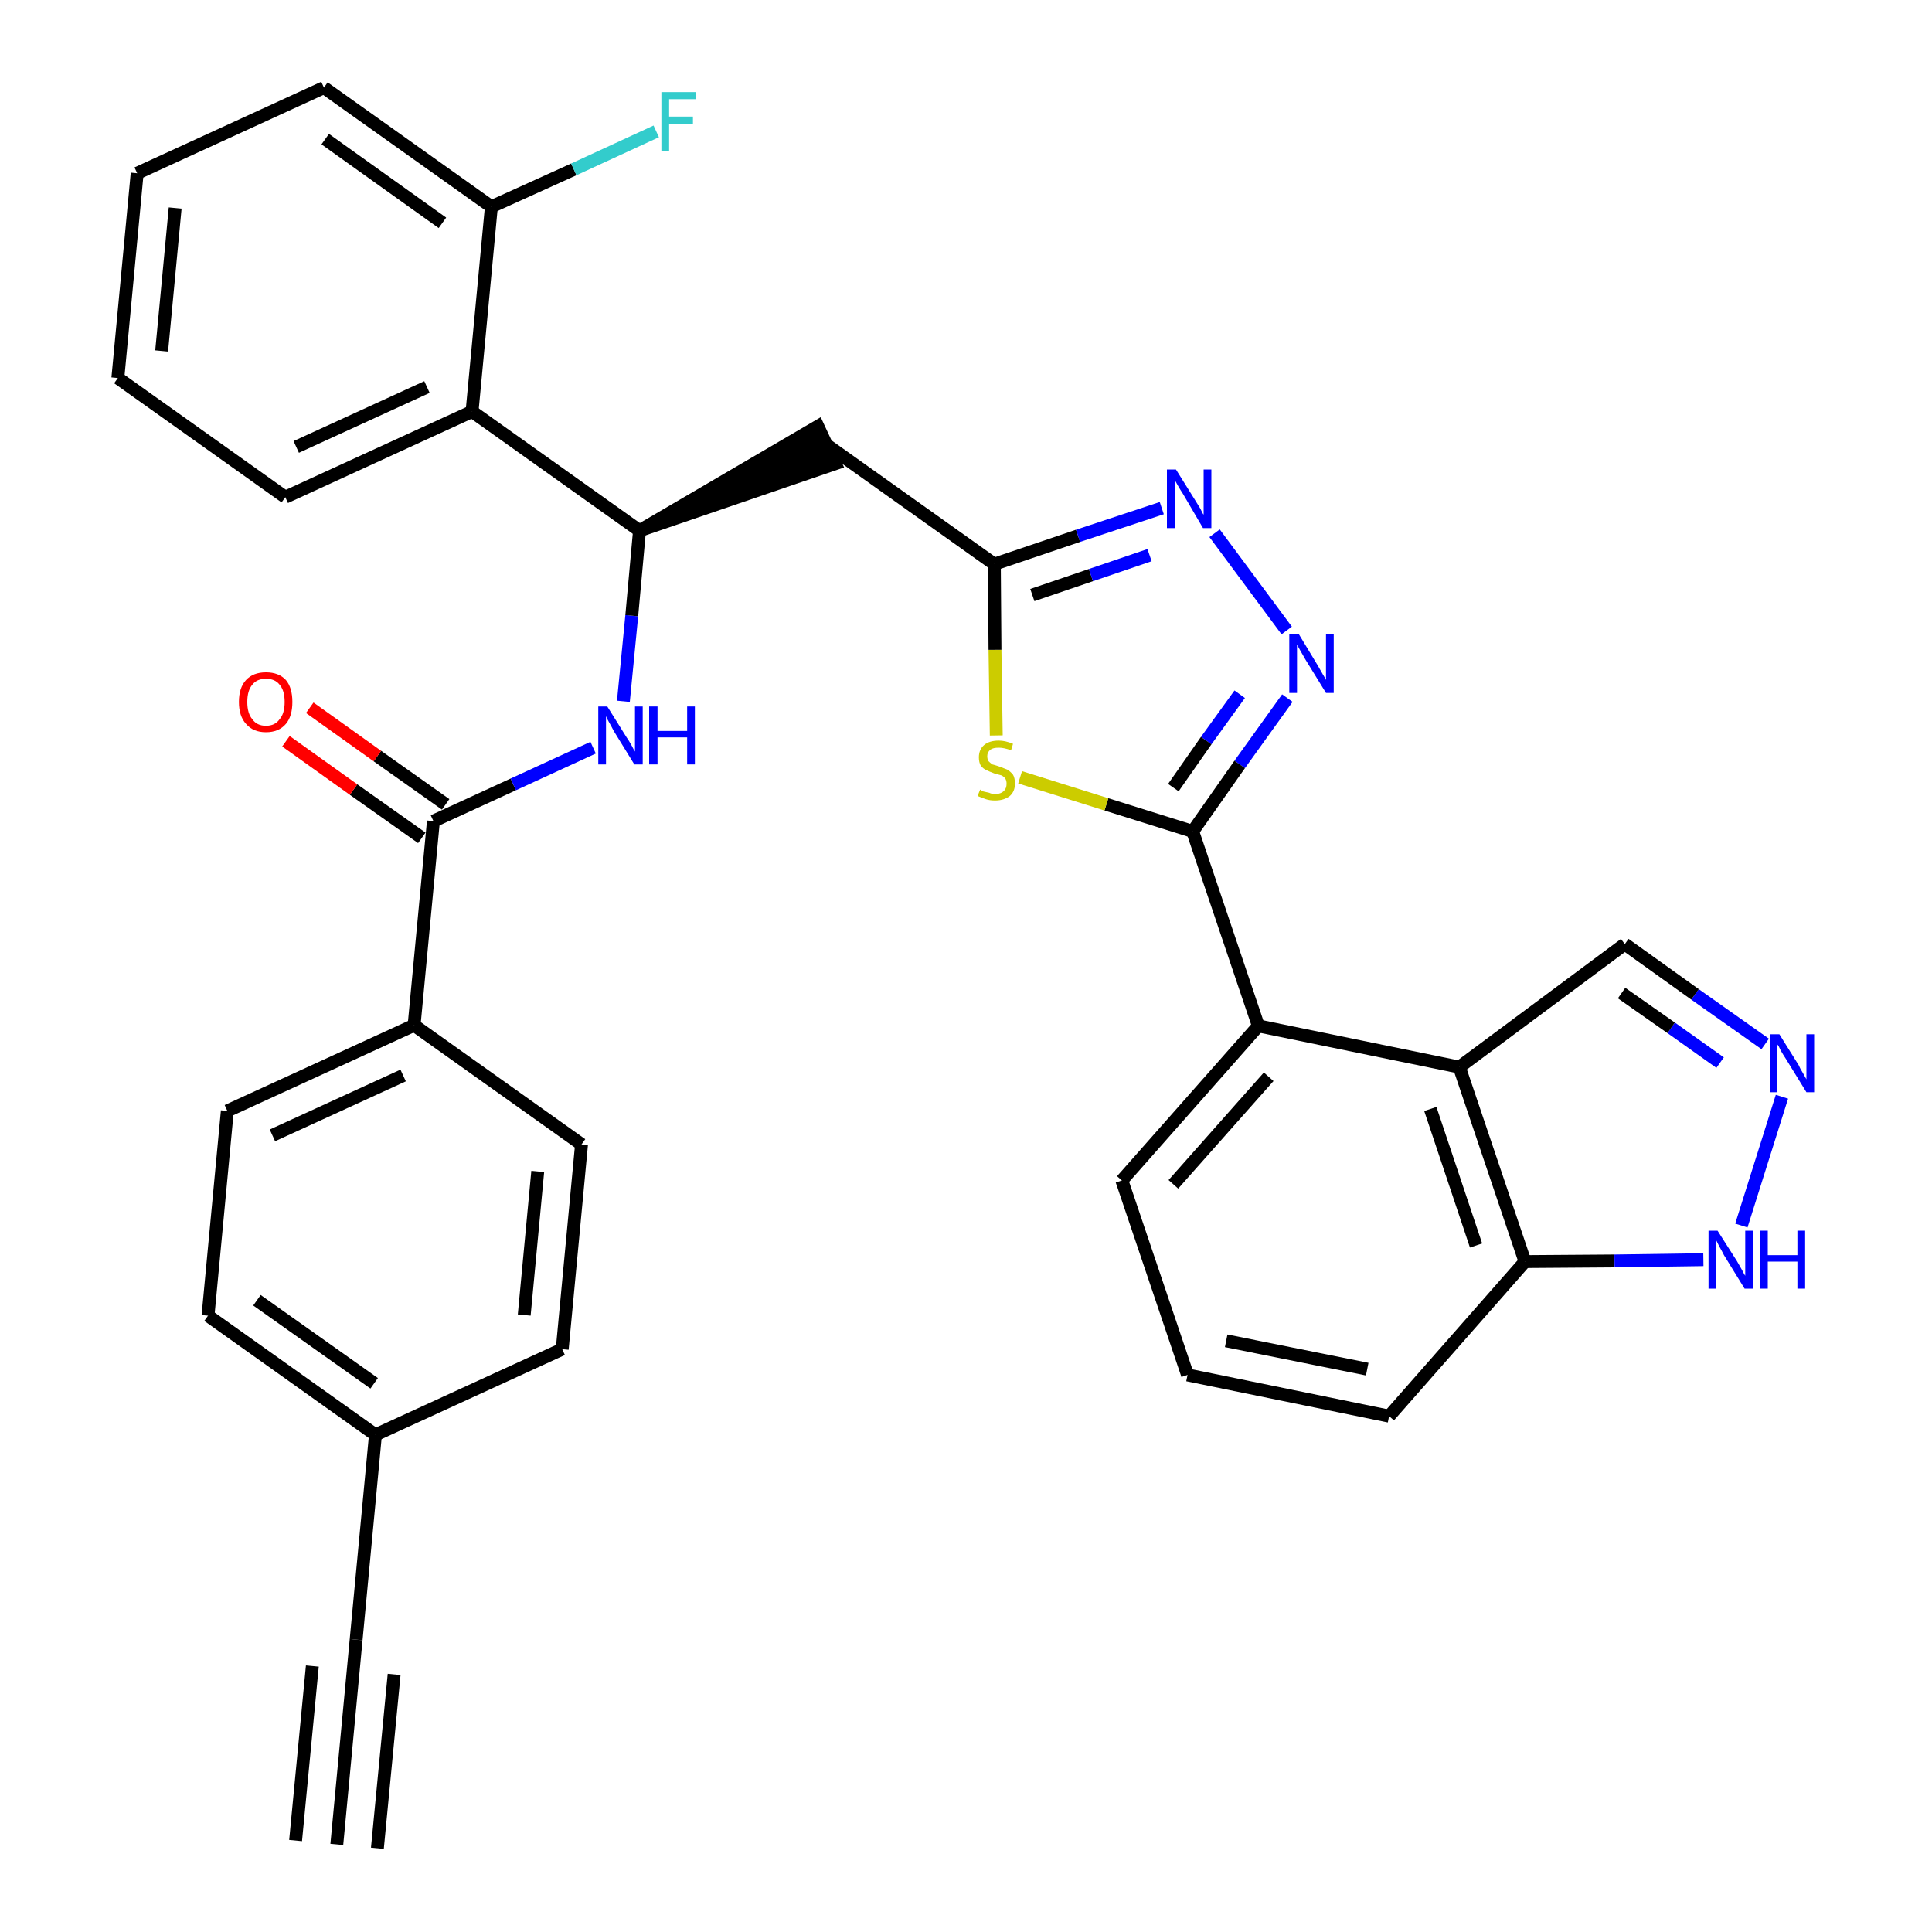 <?xml version='1.0' encoding='iso-8859-1'?>
<svg version='1.1' baseProfile='full'
              xmlns='http://www.w3.org/2000/svg'
                      xmlns:rdkit='http://www.rdkit.org/xml'
                      xmlns:xlink='http://www.w3.org/1999/xlink'
                  xml:space='preserve'
width='300px' height='300px' viewBox='0 0 300 300'>
<!-- END OF HEADER -->
<path class='bond-0 atom-0 atom-1' d='M 52.3,286.4 L 55.3,254.6' style='fill:none;fill-rule:evenodd;stroke:#000000;stroke-width:2.0px;stroke-linecap:butt;stroke-linejoin:miter;stroke-opacity:1' />
<path class='bond-0 atom-0 atom-1' d='M 58.6,287.0 L 61.2,260.0' style='fill:none;fill-rule:evenodd;stroke:#000000;stroke-width:2.0px;stroke-linecap:butt;stroke-linejoin:miter;stroke-opacity:1' />
<path class='bond-0 atom-0 atom-1' d='M 45.9,285.8 L 48.5,258.7' style='fill:none;fill-rule:evenodd;stroke:#000000;stroke-width:2.0px;stroke-linecap:butt;stroke-linejoin:miter;stroke-opacity:1' />
<path class='bond-1 atom-1 atom-2' d='M 55.3,254.6 L 58.3,222.8' style='fill:none;fill-rule:evenodd;stroke:#000000;stroke-width:2.0px;stroke-linecap:butt;stroke-linejoin:miter;stroke-opacity:1' />
<path class='bond-2 atom-2 atom-3' d='M 58.3,222.8 L 32.3,204.3' style='fill:none;fill-rule:evenodd;stroke:#000000;stroke-width:2.0px;stroke-linecap:butt;stroke-linejoin:miter;stroke-opacity:1' />
<path class='bond-2 atom-2 atom-3' d='M 58.1,214.8 L 39.9,201.9' style='fill:none;fill-rule:evenodd;stroke:#000000;stroke-width:2.0px;stroke-linecap:butt;stroke-linejoin:miter;stroke-opacity:1' />
<path class='bond-33 atom-33 atom-2' d='M 87.3,209.5 L 58.3,222.8' style='fill:none;fill-rule:evenodd;stroke:#000000;stroke-width:2.0px;stroke-linecap:butt;stroke-linejoin:miter;stroke-opacity:1' />
<path class='bond-3 atom-3 atom-4' d='M 32.3,204.3 L 35.3,172.5' style='fill:none;fill-rule:evenodd;stroke:#000000;stroke-width:2.0px;stroke-linecap:butt;stroke-linejoin:miter;stroke-opacity:1' />
<path class='bond-4 atom-4 atom-5' d='M 35.3,172.5 L 64.3,159.2' style='fill:none;fill-rule:evenodd;stroke:#000000;stroke-width:2.0px;stroke-linecap:butt;stroke-linejoin:miter;stroke-opacity:1' />
<path class='bond-4 atom-4 atom-5' d='M 42.3,176.3 L 62.6,167.0' style='fill:none;fill-rule:evenodd;stroke:#000000;stroke-width:2.0px;stroke-linecap:butt;stroke-linejoin:miter;stroke-opacity:1' />
<path class='bond-5 atom-5 atom-6' d='M 64.3,159.2 L 67.3,127.5' style='fill:none;fill-rule:evenodd;stroke:#000000;stroke-width:2.0px;stroke-linecap:butt;stroke-linejoin:miter;stroke-opacity:1' />
<path class='bond-31 atom-5 atom-32' d='M 64.3,159.2 L 90.3,177.7' style='fill:none;fill-rule:evenodd;stroke:#000000;stroke-width:2.0px;stroke-linecap:butt;stroke-linejoin:miter;stroke-opacity:1' />
<path class='bond-6 atom-6 atom-7' d='M 69.2,124.9 L 58.6,117.4' style='fill:none;fill-rule:evenodd;stroke:#000000;stroke-width:2.0px;stroke-linecap:butt;stroke-linejoin:miter;stroke-opacity:1' />
<path class='bond-6 atom-6 atom-7' d='M 58.6,117.4 L 48.1,109.9' style='fill:none;fill-rule:evenodd;stroke:#FF0000;stroke-width:2.0px;stroke-linecap:butt;stroke-linejoin:miter;stroke-opacity:1' />
<path class='bond-6 atom-6 atom-7' d='M 65.5,130.1 L 54.9,122.6' style='fill:none;fill-rule:evenodd;stroke:#000000;stroke-width:2.0px;stroke-linecap:butt;stroke-linejoin:miter;stroke-opacity:1' />
<path class='bond-6 atom-6 atom-7' d='M 54.9,122.6 L 44.4,115.1' style='fill:none;fill-rule:evenodd;stroke:#FF0000;stroke-width:2.0px;stroke-linecap:butt;stroke-linejoin:miter;stroke-opacity:1' />
<path class='bond-7 atom-6 atom-8' d='M 67.3,127.5 L 79.7,121.8' style='fill:none;fill-rule:evenodd;stroke:#000000;stroke-width:2.0px;stroke-linecap:butt;stroke-linejoin:miter;stroke-opacity:1' />
<path class='bond-7 atom-6 atom-8' d='M 79.7,121.8 L 92.1,116.1' style='fill:none;fill-rule:evenodd;stroke:#0000FF;stroke-width:2.0px;stroke-linecap:butt;stroke-linejoin:miter;stroke-opacity:1' />
<path class='bond-8 atom-8 atom-9' d='M 96.8,108.9 L 98.1,95.6' style='fill:none;fill-rule:evenodd;stroke:#0000FF;stroke-width:2.0px;stroke-linecap:butt;stroke-linejoin:miter;stroke-opacity:1' />
<path class='bond-8 atom-8 atom-9' d='M 98.1,95.6 L 99.3,82.4' style='fill:none;fill-rule:evenodd;stroke:#000000;stroke-width:2.0px;stroke-linecap:butt;stroke-linejoin:miter;stroke-opacity:1' />
<path class='bond-9 atom-9 atom-10' d='M 99.3,82.4 L 129.7,72.0 L 127.0,66.2 Z' style='fill:#000000;fill-rule:evenodd;fill-opacity:1;stroke:#000000;stroke-width:2.0px;stroke-linecap:butt;stroke-linejoin:miter;stroke-opacity:1;' />
<path class='bond-24 atom-9 atom-25' d='M 99.3,82.4 L 73.3,63.9' style='fill:none;fill-rule:evenodd;stroke:#000000;stroke-width:2.0px;stroke-linecap:butt;stroke-linejoin:miter;stroke-opacity:1' />
<path class='bond-10 atom-10 atom-11' d='M 128.4,69.1 L 154.4,87.6' style='fill:none;fill-rule:evenodd;stroke:#000000;stroke-width:2.0px;stroke-linecap:butt;stroke-linejoin:miter;stroke-opacity:1' />
<path class='bond-11 atom-11 atom-12' d='M 154.4,87.6 L 167.4,83.2' style='fill:none;fill-rule:evenodd;stroke:#000000;stroke-width:2.0px;stroke-linecap:butt;stroke-linejoin:miter;stroke-opacity:1' />
<path class='bond-11 atom-11 atom-12' d='M 167.4,83.2 L 180.4,78.9' style='fill:none;fill-rule:evenodd;stroke:#0000FF;stroke-width:2.0px;stroke-linecap:butt;stroke-linejoin:miter;stroke-opacity:1' />
<path class='bond-11 atom-11 atom-12' d='M 160.3,92.4 L 169.4,89.3' style='fill:none;fill-rule:evenodd;stroke:#000000;stroke-width:2.0px;stroke-linecap:butt;stroke-linejoin:miter;stroke-opacity:1' />
<path class='bond-11 atom-11 atom-12' d='M 169.4,89.3 L 178.5,86.2' style='fill:none;fill-rule:evenodd;stroke:#0000FF;stroke-width:2.0px;stroke-linecap:butt;stroke-linejoin:miter;stroke-opacity:1' />
<path class='bond-34 atom-24 atom-11' d='M 154.7,114.2 L 154.5,100.9' style='fill:none;fill-rule:evenodd;stroke:#CCCC00;stroke-width:2.0px;stroke-linecap:butt;stroke-linejoin:miter;stroke-opacity:1' />
<path class='bond-34 atom-24 atom-11' d='M 154.5,100.9 L 154.4,87.6' style='fill:none;fill-rule:evenodd;stroke:#000000;stroke-width:2.0px;stroke-linecap:butt;stroke-linejoin:miter;stroke-opacity:1' />
<path class='bond-12 atom-12 atom-13' d='M 188.6,82.8 L 199.8,97.9' style='fill:none;fill-rule:evenodd;stroke:#0000FF;stroke-width:2.0px;stroke-linecap:butt;stroke-linejoin:miter;stroke-opacity:1' />
<path class='bond-13 atom-13 atom-14' d='M 199.9,108.4 L 192.5,118.7' style='fill:none;fill-rule:evenodd;stroke:#0000FF;stroke-width:2.0px;stroke-linecap:butt;stroke-linejoin:miter;stroke-opacity:1' />
<path class='bond-13 atom-13 atom-14' d='M 192.5,118.7 L 185.2,129.1' style='fill:none;fill-rule:evenodd;stroke:#000000;stroke-width:2.0px;stroke-linecap:butt;stroke-linejoin:miter;stroke-opacity:1' />
<path class='bond-13 atom-13 atom-14' d='M 192.5,107.8 L 187.3,115.0' style='fill:none;fill-rule:evenodd;stroke:#0000FF;stroke-width:2.0px;stroke-linecap:butt;stroke-linejoin:miter;stroke-opacity:1' />
<path class='bond-13 atom-13 atom-14' d='M 187.3,115.0 L 182.2,122.3' style='fill:none;fill-rule:evenodd;stroke:#000000;stroke-width:2.0px;stroke-linecap:butt;stroke-linejoin:miter;stroke-opacity:1' />
<path class='bond-14 atom-14 atom-15' d='M 185.2,129.1 L 195.4,159.3' style='fill:none;fill-rule:evenodd;stroke:#000000;stroke-width:2.0px;stroke-linecap:butt;stroke-linejoin:miter;stroke-opacity:1' />
<path class='bond-23 atom-14 atom-24' d='M 185.2,129.1 L 171.8,124.9' style='fill:none;fill-rule:evenodd;stroke:#000000;stroke-width:2.0px;stroke-linecap:butt;stroke-linejoin:miter;stroke-opacity:1' />
<path class='bond-23 atom-14 atom-24' d='M 171.8,124.9 L 158.4,120.7' style='fill:none;fill-rule:evenodd;stroke:#CCCC00;stroke-width:2.0px;stroke-linecap:butt;stroke-linejoin:miter;stroke-opacity:1' />
<path class='bond-15 atom-15 atom-16' d='M 195.4,159.3 L 174.2,183.3' style='fill:none;fill-rule:evenodd;stroke:#000000;stroke-width:2.0px;stroke-linecap:butt;stroke-linejoin:miter;stroke-opacity:1' />
<path class='bond-15 atom-15 atom-16' d='M 197.0,167.2 L 182.2,183.9' style='fill:none;fill-rule:evenodd;stroke:#000000;stroke-width:2.0px;stroke-linecap:butt;stroke-linejoin:miter;stroke-opacity:1' />
<path class='bond-36 atom-23 atom-15' d='M 226.6,165.7 L 195.4,159.3' style='fill:none;fill-rule:evenodd;stroke:#000000;stroke-width:2.0px;stroke-linecap:butt;stroke-linejoin:miter;stroke-opacity:1' />
<path class='bond-16 atom-16 atom-17' d='M 174.2,183.3 L 184.4,213.5' style='fill:none;fill-rule:evenodd;stroke:#000000;stroke-width:2.0px;stroke-linecap:butt;stroke-linejoin:miter;stroke-opacity:1' />
<path class='bond-17 atom-17 atom-18' d='M 184.4,213.5 L 215.7,219.9' style='fill:none;fill-rule:evenodd;stroke:#000000;stroke-width:2.0px;stroke-linecap:butt;stroke-linejoin:miter;stroke-opacity:1' />
<path class='bond-17 atom-17 atom-18' d='M 190.4,208.2 L 212.3,212.6' style='fill:none;fill-rule:evenodd;stroke:#000000;stroke-width:2.0px;stroke-linecap:butt;stroke-linejoin:miter;stroke-opacity:1' />
<path class='bond-18 atom-18 atom-19' d='M 215.7,219.9 L 236.8,195.9' style='fill:none;fill-rule:evenodd;stroke:#000000;stroke-width:2.0px;stroke-linecap:butt;stroke-linejoin:miter;stroke-opacity:1' />
<path class='bond-19 atom-19 atom-20' d='M 236.8,195.9 L 250.7,195.8' style='fill:none;fill-rule:evenodd;stroke:#000000;stroke-width:2.0px;stroke-linecap:butt;stroke-linejoin:miter;stroke-opacity:1' />
<path class='bond-19 atom-19 atom-20' d='M 250.7,195.8 L 264.5,195.6' style='fill:none;fill-rule:evenodd;stroke:#0000FF;stroke-width:2.0px;stroke-linecap:butt;stroke-linejoin:miter;stroke-opacity:1' />
<path class='bond-37 atom-23 atom-19' d='M 226.6,165.7 L 236.8,195.9' style='fill:none;fill-rule:evenodd;stroke:#000000;stroke-width:2.0px;stroke-linecap:butt;stroke-linejoin:miter;stroke-opacity:1' />
<path class='bond-37 atom-23 atom-19' d='M 222.1,172.2 L 229.2,193.4' style='fill:none;fill-rule:evenodd;stroke:#000000;stroke-width:2.0px;stroke-linecap:butt;stroke-linejoin:miter;stroke-opacity:1' />
<path class='bond-20 atom-20 atom-21' d='M 270.4,190.3 L 276.7,170.3' style='fill:none;fill-rule:evenodd;stroke:#0000FF;stroke-width:2.0px;stroke-linecap:butt;stroke-linejoin:miter;stroke-opacity:1' />
<path class='bond-21 atom-21 atom-22' d='M 274.1,162.1 L 263.2,154.4' style='fill:none;fill-rule:evenodd;stroke:#0000FF;stroke-width:2.0px;stroke-linecap:butt;stroke-linejoin:miter;stroke-opacity:1' />
<path class='bond-21 atom-21 atom-22' d='M 263.2,154.4 L 252.3,146.6' style='fill:none;fill-rule:evenodd;stroke:#000000;stroke-width:2.0px;stroke-linecap:butt;stroke-linejoin:miter;stroke-opacity:1' />
<path class='bond-21 atom-21 atom-22' d='M 267.1,165.0 L 259.5,159.6' style='fill:none;fill-rule:evenodd;stroke:#0000FF;stroke-width:2.0px;stroke-linecap:butt;stroke-linejoin:miter;stroke-opacity:1' />
<path class='bond-21 atom-21 atom-22' d='M 259.5,159.6 L 251.8,154.2' style='fill:none;fill-rule:evenodd;stroke:#000000;stroke-width:2.0px;stroke-linecap:butt;stroke-linejoin:miter;stroke-opacity:1' />
<path class='bond-22 atom-22 atom-23' d='M 252.3,146.6 L 226.6,165.7' style='fill:none;fill-rule:evenodd;stroke:#000000;stroke-width:2.0px;stroke-linecap:butt;stroke-linejoin:miter;stroke-opacity:1' />
<path class='bond-25 atom-25 atom-26' d='M 73.3,63.9 L 44.3,77.2' style='fill:none;fill-rule:evenodd;stroke:#000000;stroke-width:2.0px;stroke-linecap:butt;stroke-linejoin:miter;stroke-opacity:1' />
<path class='bond-25 atom-25 atom-26' d='M 66.3,60.1 L 46.0,69.4' style='fill:none;fill-rule:evenodd;stroke:#000000;stroke-width:2.0px;stroke-linecap:butt;stroke-linejoin:miter;stroke-opacity:1' />
<path class='bond-35 atom-30 atom-25' d='M 76.3,32.1 L 73.3,63.9' style='fill:none;fill-rule:evenodd;stroke:#000000;stroke-width:2.0px;stroke-linecap:butt;stroke-linejoin:miter;stroke-opacity:1' />
<path class='bond-26 atom-26 atom-27' d='M 44.3,77.2 L 18.3,58.7' style='fill:none;fill-rule:evenodd;stroke:#000000;stroke-width:2.0px;stroke-linecap:butt;stroke-linejoin:miter;stroke-opacity:1' />
<path class='bond-27 atom-27 atom-28' d='M 18.3,58.7 L 21.3,26.9' style='fill:none;fill-rule:evenodd;stroke:#000000;stroke-width:2.0px;stroke-linecap:butt;stroke-linejoin:miter;stroke-opacity:1' />
<path class='bond-27 atom-27 atom-28' d='M 25.1,54.5 L 27.2,32.3' style='fill:none;fill-rule:evenodd;stroke:#000000;stroke-width:2.0px;stroke-linecap:butt;stroke-linejoin:miter;stroke-opacity:1' />
<path class='bond-28 atom-28 atom-29' d='M 21.3,26.9 L 50.3,13.6' style='fill:none;fill-rule:evenodd;stroke:#000000;stroke-width:2.0px;stroke-linecap:butt;stroke-linejoin:miter;stroke-opacity:1' />
<path class='bond-29 atom-29 atom-30' d='M 50.3,13.6 L 76.3,32.1' style='fill:none;fill-rule:evenodd;stroke:#000000;stroke-width:2.0px;stroke-linecap:butt;stroke-linejoin:miter;stroke-opacity:1' />
<path class='bond-29 atom-29 atom-30' d='M 50.5,21.6 L 68.7,34.6' style='fill:none;fill-rule:evenodd;stroke:#000000;stroke-width:2.0px;stroke-linecap:butt;stroke-linejoin:miter;stroke-opacity:1' />
<path class='bond-30 atom-30 atom-31' d='M 76.3,32.1 L 89.1,26.3' style='fill:none;fill-rule:evenodd;stroke:#000000;stroke-width:2.0px;stroke-linecap:butt;stroke-linejoin:miter;stroke-opacity:1' />
<path class='bond-30 atom-30 atom-31' d='M 89.1,26.3 L 101.9,20.4' style='fill:none;fill-rule:evenodd;stroke:#33CCCC;stroke-width:2.0px;stroke-linecap:butt;stroke-linejoin:miter;stroke-opacity:1' />
<path class='bond-32 atom-32 atom-33' d='M 90.3,177.7 L 87.3,209.5' style='fill:none;fill-rule:evenodd;stroke:#000000;stroke-width:2.0px;stroke-linecap:butt;stroke-linejoin:miter;stroke-opacity:1' />
<path class='bond-32 atom-32 atom-33' d='M 83.5,181.9 L 81.4,204.2' style='fill:none;fill-rule:evenodd;stroke:#000000;stroke-width:2.0px;stroke-linecap:butt;stroke-linejoin:miter;stroke-opacity:1' />
<path  class='atom-7' d='M 37.1 109.0
Q 37.1 106.8, 38.2 105.6
Q 39.3 104.4, 41.3 104.4
Q 43.3 104.4, 44.4 105.6
Q 45.4 106.8, 45.4 109.0
Q 45.4 111.2, 44.4 112.4
Q 43.3 113.7, 41.3 113.7
Q 39.3 113.7, 38.2 112.4
Q 37.1 111.2, 37.1 109.0
M 41.3 112.7
Q 42.7 112.7, 43.4 111.7
Q 44.2 110.8, 44.2 109.0
Q 44.2 107.2, 43.4 106.3
Q 42.7 105.4, 41.3 105.4
Q 39.9 105.4, 39.2 106.3
Q 38.4 107.2, 38.4 109.0
Q 38.4 110.8, 39.2 111.7
Q 39.9 112.7, 41.3 112.7
' fill='#FF0000'/>
<path  class='atom-8' d='M 94.3 109.7
L 97.3 114.5
Q 97.6 114.9, 98.1 115.8
Q 98.5 116.6, 98.6 116.7
L 98.6 109.7
L 99.8 109.7
L 99.8 118.7
L 98.5 118.7
L 95.3 113.5
Q 95.0 112.9, 94.6 112.2
Q 94.2 111.5, 94.1 111.2
L 94.1 118.7
L 92.9 118.7
L 92.9 109.7
L 94.3 109.7
' fill='#0000FF'/>
<path  class='atom-8' d='M 100.8 109.7
L 102.1 109.7
L 102.1 113.5
L 106.7 113.5
L 106.7 109.7
L 107.9 109.7
L 107.9 118.7
L 106.7 118.7
L 106.7 114.5
L 102.1 114.5
L 102.1 118.7
L 100.8 118.7
L 100.8 109.7
' fill='#0000FF'/>
<path  class='atom-12' d='M 182.6 72.9
L 185.6 77.7
Q 185.9 78.2, 186.4 79.0
Q 186.8 79.9, 186.9 79.9
L 186.9 72.9
L 188.1 72.9
L 188.1 82.0
L 186.8 82.0
L 183.7 76.7
Q 183.3 76.1, 182.9 75.4
Q 182.5 74.7, 182.4 74.5
L 182.4 82.0
L 181.2 82.0
L 181.2 72.9
L 182.6 72.9
' fill='#0000FF'/>
<path  class='atom-13' d='M 201.7 98.5
L 204.6 103.3
Q 204.9 103.8, 205.4 104.7
Q 205.9 105.5, 205.9 105.6
L 205.9 98.5
L 207.1 98.5
L 207.1 107.6
L 205.9 107.6
L 202.7 102.4
Q 202.3 101.7, 201.9 101.0
Q 201.5 100.3, 201.4 100.1
L 201.4 107.6
L 200.2 107.6
L 200.2 98.5
L 201.7 98.5
' fill='#0000FF'/>
<path  class='atom-20' d='M 266.7 191.1
L 269.7 195.8
Q 270.0 196.3, 270.5 197.2
Q 270.9 198.0, 271.0 198.1
L 271.0 191.1
L 272.2 191.1
L 272.2 200.1
L 270.9 200.1
L 267.7 194.9
Q 267.4 194.3, 267.0 193.6
Q 266.6 192.8, 266.5 192.6
L 266.5 200.1
L 265.3 200.1
L 265.3 191.1
L 266.7 191.1
' fill='#0000FF'/>
<path  class='atom-20' d='M 273.3 191.1
L 274.5 191.1
L 274.5 194.9
L 279.1 194.9
L 279.1 191.1
L 280.3 191.1
L 280.3 200.1
L 279.1 200.1
L 279.1 195.9
L 274.5 195.9
L 274.5 200.1
L 273.3 200.1
L 273.3 191.1
' fill='#0000FF'/>
<path  class='atom-21' d='M 276.3 160.6
L 279.3 165.4
Q 279.5 165.9, 280.0 166.7
Q 280.5 167.6, 280.5 167.6
L 280.5 160.6
L 281.7 160.6
L 281.7 169.6
L 280.5 169.6
L 277.3 164.4
Q 276.9 163.8, 276.5 163.1
Q 276.2 162.4, 276.0 162.2
L 276.0 169.6
L 274.9 169.6
L 274.9 160.6
L 276.3 160.6
' fill='#0000FF'/>
<path  class='atom-24' d='M 152.2 122.6
Q 152.3 122.7, 152.7 122.9
Q 153.1 123.0, 153.6 123.1
Q 154.0 123.3, 154.5 123.3
Q 155.4 123.3, 155.9 122.8
Q 156.3 122.4, 156.3 121.7
Q 156.3 121.2, 156.1 120.9
Q 155.9 120.6, 155.5 120.4
Q 155.1 120.3, 154.4 120.1
Q 153.6 119.8, 153.2 119.6
Q 152.7 119.4, 152.3 118.9
Q 152.0 118.4, 152.0 117.6
Q 152.0 116.4, 152.8 115.7
Q 153.6 115.0, 155.1 115.0
Q 156.1 115.0, 157.3 115.5
L 157.0 116.5
Q 155.9 116.1, 155.1 116.1
Q 154.2 116.1, 153.8 116.4
Q 153.3 116.8, 153.3 117.4
Q 153.3 117.9, 153.5 118.2
Q 153.8 118.5, 154.1 118.7
Q 154.5 118.8, 155.1 119.0
Q 155.9 119.3, 156.4 119.5
Q 156.9 119.8, 157.3 120.3
Q 157.6 120.8, 157.6 121.7
Q 157.6 122.9, 156.8 123.6
Q 155.9 124.3, 154.5 124.3
Q 153.7 124.3, 153.1 124.1
Q 152.5 123.9, 151.8 123.6
L 152.2 122.6
' fill='#CCCC00'/>
<path  class='atom-31' d='M 102.7 14.3
L 108.0 14.3
L 108.0 15.4
L 103.9 15.4
L 103.9 18.1
L 107.6 18.1
L 107.6 19.2
L 103.9 19.2
L 103.9 23.4
L 102.7 23.4
L 102.7 14.3
' fill='#33CCCC'/>
</svg>
